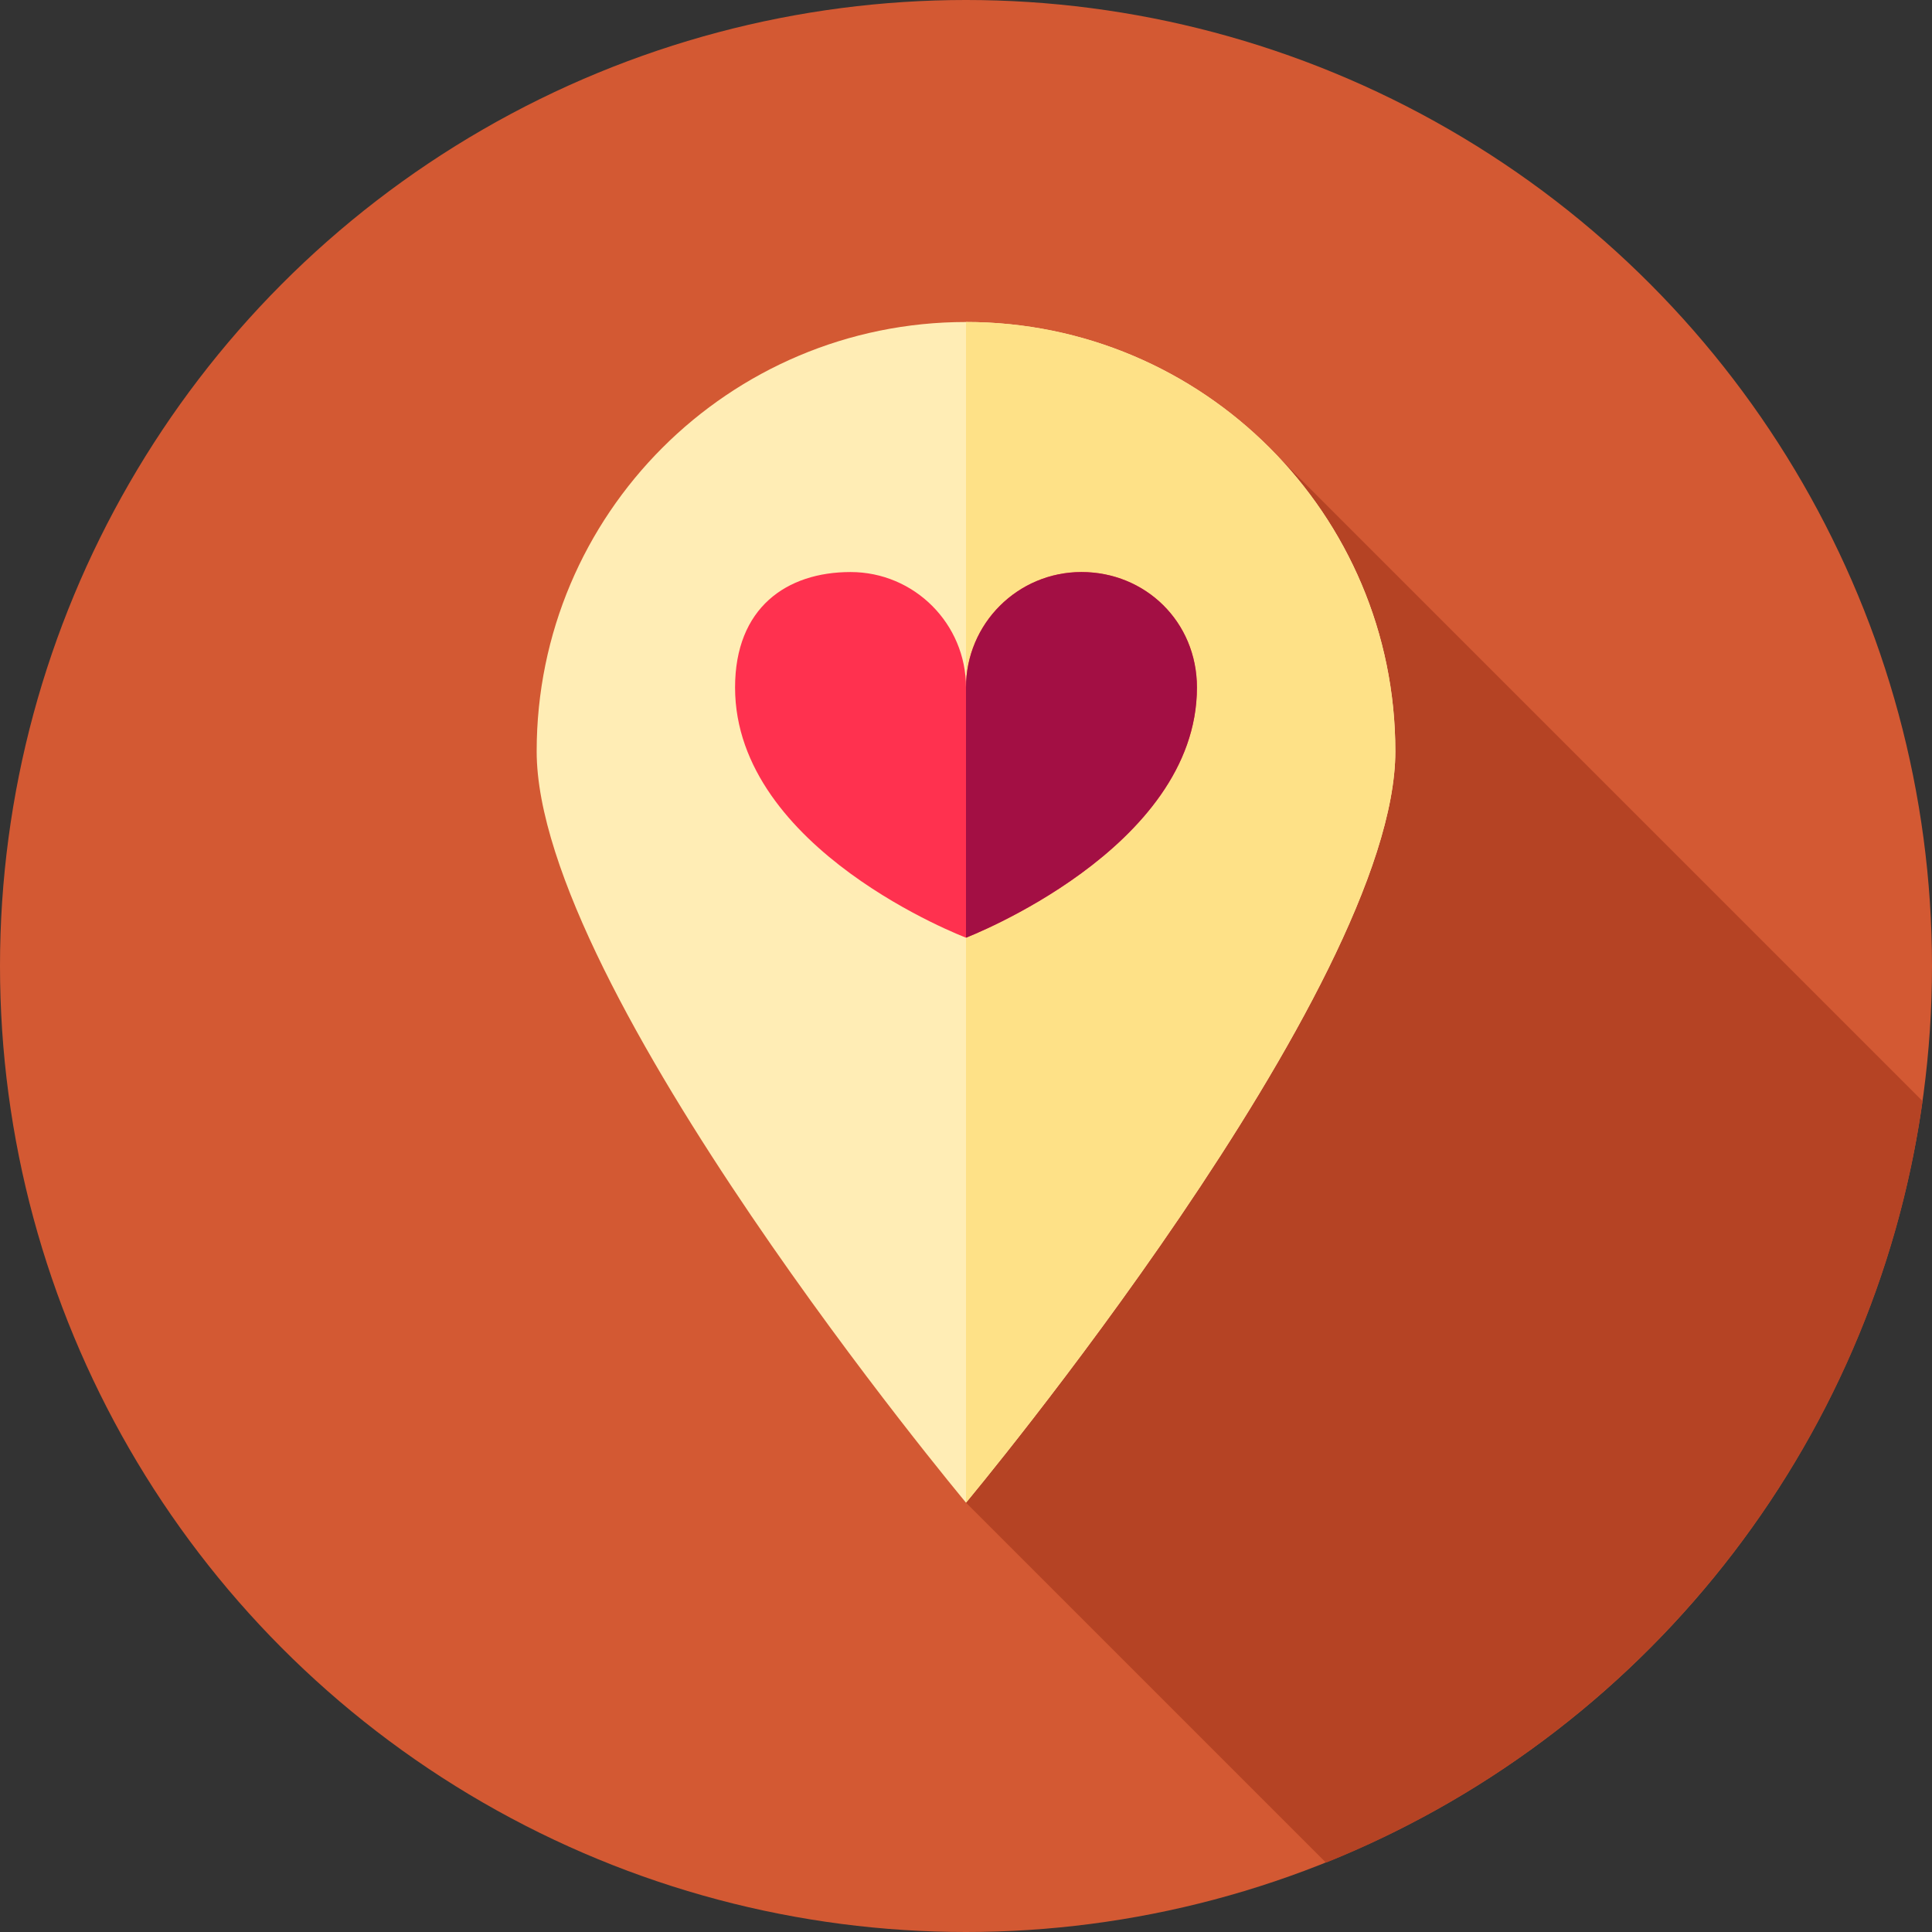 <?xml version="1.0" encoding="iso-8859-1"?>
<!-- Generator: Adobe Illustrator 19.0.0, SVG Export Plug-In . SVG Version: 6.00 Build 0)  -->
<svg version="1.1" id="Layer_1" xmlns="http://www.w3.org/2000/svg" xmlns:xlink="http://www.w3.org/1999/xlink" x="0px" y="0px"
	 viewBox="0 0 512 512" style="enable-background:new 0 0 512 512;" xml:space="preserve">
<rect x="0" y="0" width="512" height="512" fill="#333333" stroke="none"/>
<circle style="fill:#D35933;" cx="256" cy="256" r="256"/>
<path style="fill:#B54324;" d="M509.497,291.795L333.812,116.11l-8.682,90.945L256,398.222l95.396,95.396
	C434.909,460.06,496.628,383.762,509.497,291.795z"/>
<path style="fill:#FFEDB5;" d="M142.222,199.111c0-62.838,50.94-113.778,113.778-113.778s113.778,50.94,113.778,113.778
	S256,398.222,256,398.222S142.222,261.949,142.222,199.111z"/>
<path style="fill:#FEE187;" d="M256,85.333c62.838,0,113.778,50.94,113.778,113.778S256,398.222,256,398.222V85.333z"/>
<path style="fill:#FF314F;" d="M194.801,182.196c0-21.173,13.7-30.599,30.599-30.599S256,165.297,256,182.196
	c0-16.899,13.7-30.599,30.599-30.599c16.899,0,30.599,13.136,30.599,30.599c0,42.808-61.199,66.298-61.199,66.298
	S194.801,225.313,194.801,182.196z"/>
<path style="fill:#A30F44;" d="M256,182.196c0-16.899,13.7-30.599,30.599-30.599c16.899,0,30.599,13.136,30.599,30.599
	c0,42.808-61.199,66.298-61.199,66.298V182.196z"/>
<g>
</g>
<g>
</g>
<g>
</g>
<g>
</g>
<g>
</g>
<g>
</g>
<g>
</g>
<g>
</g>
<g>
</g>
<g>
</g>
<g>
</g>
<g>
</g>
<g>
</g>
<g>
</g>
<g>
</g>
</svg>
